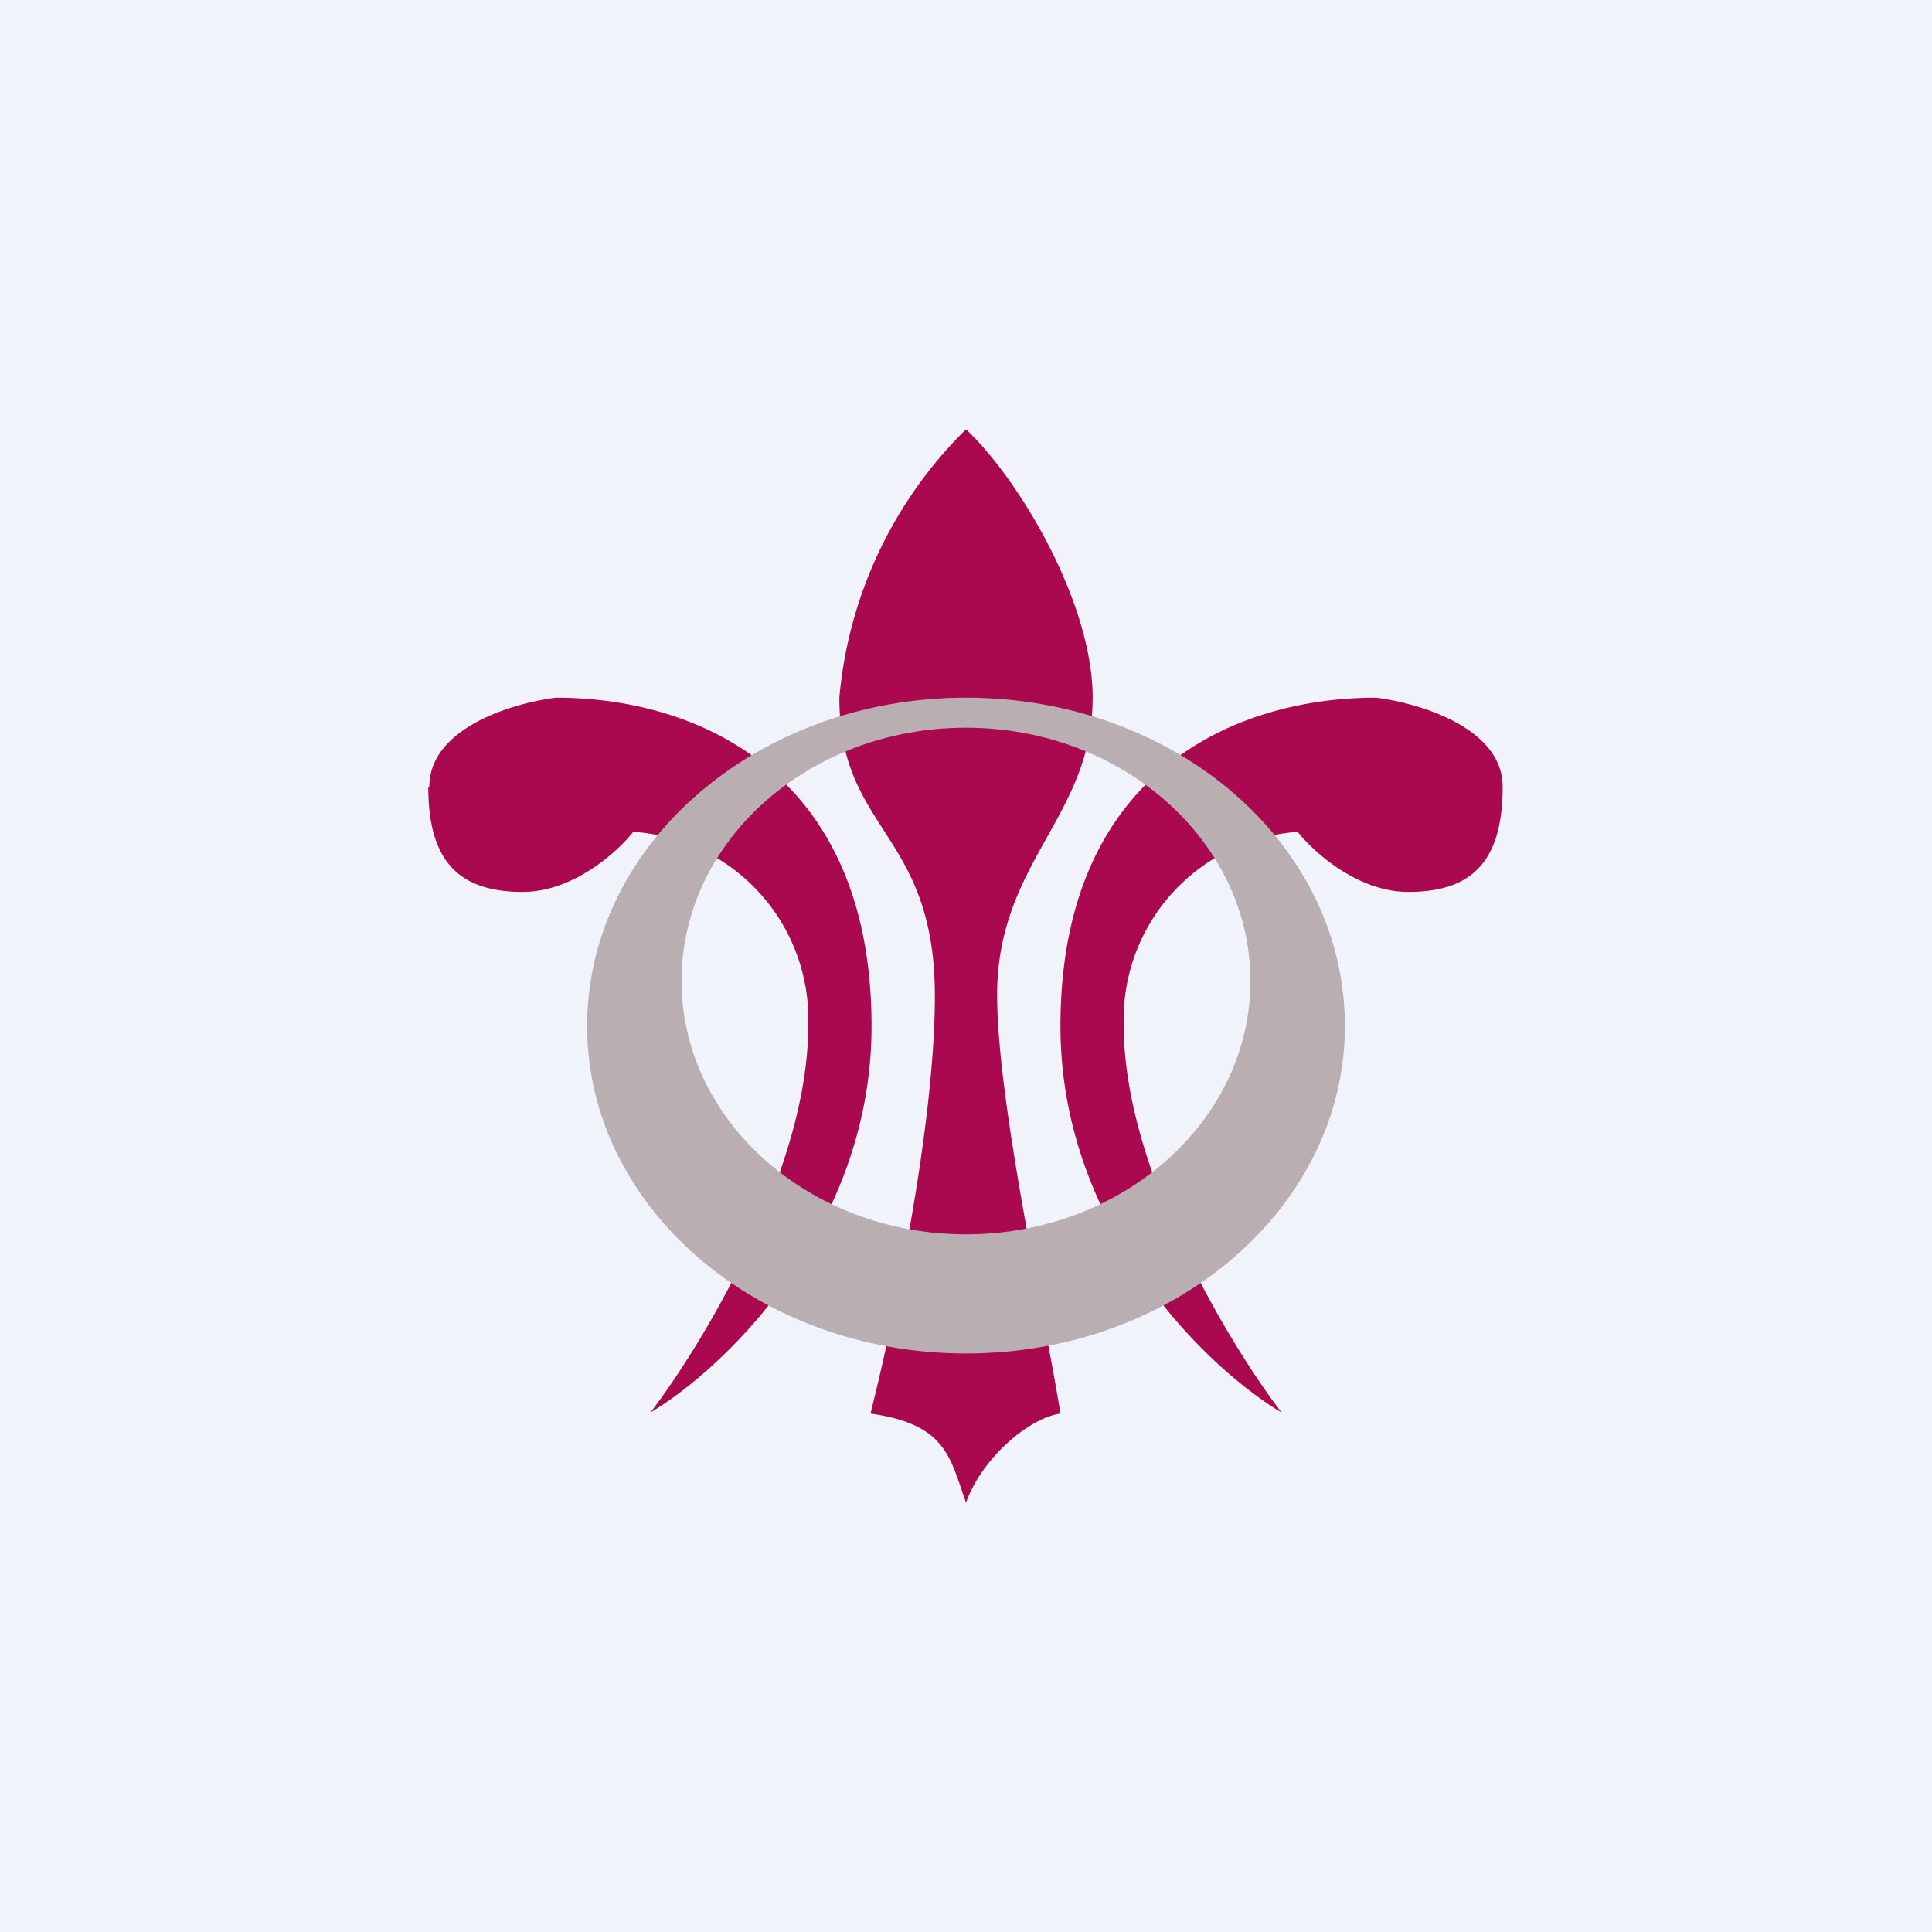<!-- by TradingView --><svg width="18" height="18" viewBox="0 0 18 18" xmlns="http://www.w3.org/2000/svg"><path fill="#F0F3FA" d="M0 0h18v18H0z"/><path d="M4 7.33c0-.55.78-.78 1.18-.83 1.32 0 2.94.7 2.94 3.06 0 1.88-1.37 3.19-2.06 3.6.49-.64 1.47-2.27 1.47-3.6A1.75 1.75 0 0 0 5.9 7.75c-.15.19-.56.56-1.03.56-.59 0-.88-.28-.88-.98ZM14 7.33c0-.55-.78-.78-1.18-.83-1.32 0-2.94.7-2.94 3.06 0 1.88 1.37 3.19 2.06 3.6-.49-.64-1.47-2.27-1.47-3.6a1.75 1.75 0 0 1 1.62-1.81c.15.19.56.56 1.03.56.59 0 .88-.28.88-.98Z" fill="#AA094F"/><path d="M10.18 6.5c0-.89-.69-2.04-1.18-2.5a4 4 0 0 0-1.18 2.5c0 1.25.89 1.25.89 2.78 0 1.22-.4 3.1-.6 3.89.71.1.74.41.89.83.15-.42.59-.79.88-.83-.14-.88-.59-2.9-.59-3.9 0-1.24.89-1.66.89-2.77Z" fill="#AA094F"/><path fill-rule="evenodd" d="M9 12.61c1.95 0 3.53-1.37 3.53-3.05 0-1.7-1.58-3.06-3.53-3.06-1.95 0-3.53 1.37-3.53 3.06 0 1.68 1.58 3.05 3.53 3.05Zm0-1.11c1.46 0 2.65-1.06 2.65-2.36 0-1.3-1.19-2.36-2.65-2.36S6.35 7.83 6.35 9.14c0 1.3 1.19 2.36 2.65 2.36Z" fill="#B9AEB2"/></svg>
